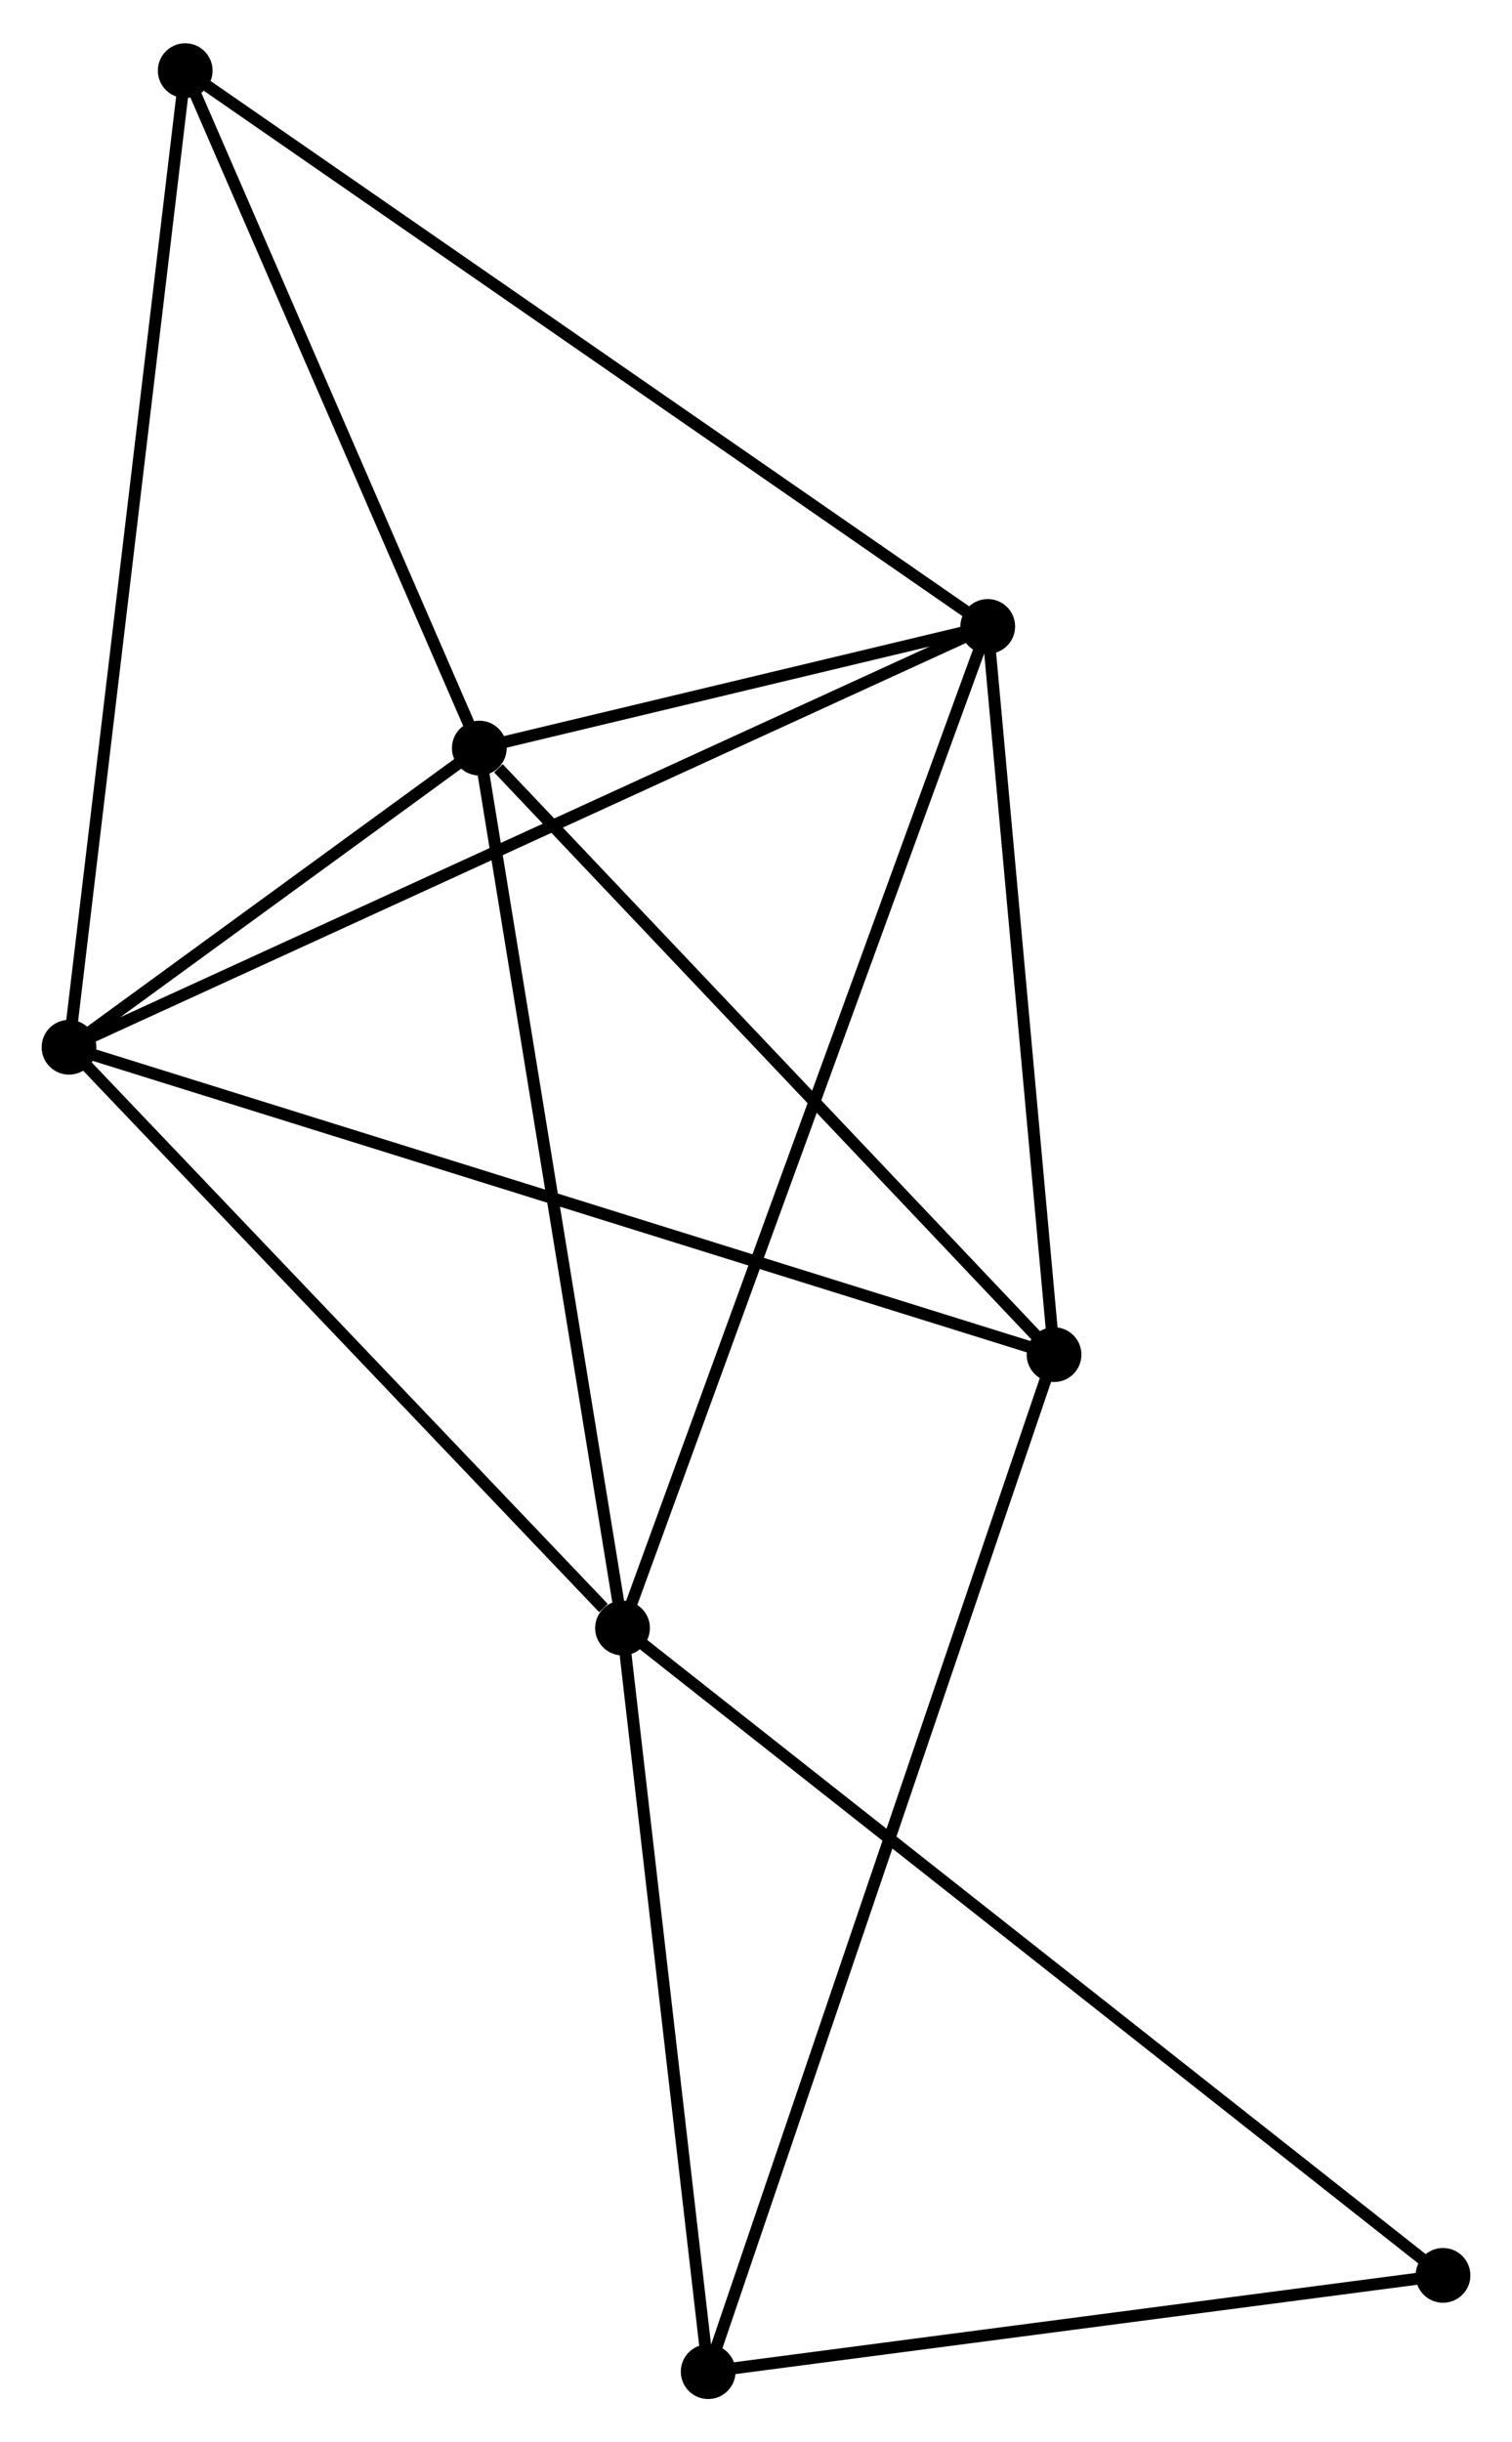 <?xml version="1.0" encoding="UTF-8" standalone="no"?>
<!DOCTYPE svg PUBLIC "-//W3C//DTD SVG 1.1//EN"
 "http://www.w3.org/Graphics/SVG/1.1/DTD/svg11.dtd">
<!-- Generated by graphviz version 2.36.0 (20140111.2315)
 -->
<!-- Title: %3 Pages: 1 -->
<svg width="127pt" height="205pt"
 viewBox="0.00 0.00 127.06 204.83" xmlns="http://www.w3.org/2000/svg" xmlns:xlink="http://www.w3.org/1999/xlink">
<g id="graph0" class="graph" transform="scale(1 1) rotate(0) translate(4 200.834)">
<title>%3</title>
<!-- 0 -->
<g id="node1" class="node"><title>0</title>
<ellipse fill="black" stroke="black" cx="36.279" cy="-138.143" rx="1.8" ry="1.8"/>
</g>
<!-- 1 -->
<g id="node2" class="node"><title>1</title>
<ellipse fill="black" stroke="black" cx="79.004" cy="-148.359" rx="1.8" ry="1.8"/>
</g>
<!-- 0&#45;&#45;1 -->
<g id="edge1" class="edge"><title>0&#45;&#45;1</title>
<path fill="none" stroke="black" d="M38.114,-138.582C45.142,-140.263 70.289,-146.275 77.222,-147.933"/>
</g>
<!-- 2 -->
<g id="node3" class="node"><title>2</title>
<ellipse fill="black" stroke="black" cx="1.8" cy="-113.022" rx="1.8" ry="1.8"/>
</g>
<!-- 0&#45;&#45;2 -->
<g id="edge2" class="edge"><title>0&#45;&#45;2</title>
<path fill="none" stroke="black" d="M34.797,-137.064C29.229,-133.007 9.566,-118.681 3.557,-114.303"/>
</g>
<!-- 3 -->
<g id="node4" class="node"><title>3</title>
<ellipse fill="black" stroke="black" cx="48.314" cy="-64.247" rx="1.8" ry="1.8"/>
</g>
<!-- 0&#45;&#45;3 -->
<g id="edge3" class="edge"><title>0&#45;&#45;3</title>
<path fill="none" stroke="black" d="M36.576,-136.317C38.227,-126.182 46.248,-76.933 47.982,-66.281"/>
</g>
<!-- 4 -->
<g id="node5" class="node"><title>4</title>
<ellipse fill="black" stroke="black" cx="84.577" cy="-87.206" rx="1.8" ry="1.8"/>
</g>
<!-- 0&#45;&#45;4 -->
<g id="edge4" class="edge"><title>0&#45;&#45;4</title>
<path fill="none" stroke="black" d="M37.886,-136.448C45.349,-128.577 76.554,-95.667 83.291,-88.562"/>
</g>
<!-- 6 -->
<g id="node6" class="node"><title>6</title>
<ellipse fill="black" stroke="black" cx="11.565" cy="-195.034" rx="1.8" ry="1.8"/>
</g>
<!-- 0&#45;&#45;6 -->
<g id="edge5" class="edge"><title>0&#45;&#45;6</title>
<path fill="none" stroke="black" d="M35.456,-140.036C31.704,-148.674 16.226,-184.304 12.415,-193.076"/>
</g>
<!-- 1&#45;&#45;2 -->
<g id="edge6" class="edge"><title>1&#45;&#45;2</title>
<path fill="none" stroke="black" d="M77.095,-147.486C66.414,-142.597 14.148,-118.674 3.642,-113.865"/>
</g>
<!-- 1&#45;&#45;3 -->
<g id="edge7" class="edge"><title>1&#45;&#45;3</title>
<path fill="none" stroke="black" d="M78.363,-146.602C74.369,-135.656 52.935,-76.912 48.951,-65.994"/>
</g>
<!-- 1&#45;&#45;4 -->
<g id="edge8" class="edge"><title>1&#45;&#45;4</title>
<path fill="none" stroke="black" d="M79.189,-146.324C80.035,-137.04 83.526,-98.741 84.385,-89.311"/>
</g>
<!-- 1&#45;&#45;6 -->
<g id="edge9" class="edge"><title>1&#45;&#45;6</title>
<path fill="none" stroke="black" d="M77.337,-149.513C68.088,-155.914 23.142,-187.022 13.421,-193.75"/>
</g>
<!-- 2&#45;&#45;3 -->
<g id="edge10" class="edge"><title>2&#45;&#45;3</title>
<path fill="none" stroke="black" d="M3.348,-111.399C10.41,-103.994 39.54,-73.447 46.712,-65.926"/>
</g>
<!-- 2&#45;&#45;4 -->
<g id="edge11" class="edge"><title>2&#45;&#45;4</title>
<path fill="none" stroke="black" d="M3.529,-112.483C14.302,-109.123 72.112,-91.093 82.857,-87.742"/>
</g>
<!-- 2&#45;&#45;6 -->
<g id="edge12" class="edge"><title>2&#45;&#45;6</title>
<path fill="none" stroke="black" d="M2.041,-115.05C3.392,-126.396 10.003,-181.917 11.332,-193.078"/>
</g>
<!-- 5 -->
<g id="node7" class="node"><title>5</title>
<ellipse fill="black" stroke="black" cx="55.511" cy="-1.8" rx="1.8" ry="1.8"/>
</g>
<!-- 3&#45;&#45;5 -->
<g id="edge13" class="edge"><title>3&#45;&#45;5</title>
<path fill="none" stroke="black" d="M48.521,-62.445C49.554,-53.486 54.131,-13.774 55.259,-3.986"/>
</g>
<!-- 7 -->
<g id="node8" class="node"><title>7</title>
<ellipse fill="black" stroke="black" cx="117.263" cy="-9.886" rx="1.8" ry="1.8"/>
</g>
<!-- 3&#45;&#45;7 -->
<g id="edge14" class="edge"><title>3&#45;&#45;7</title>
<path fill="none" stroke="black" d="M49.754,-63.111C58.727,-56.037 106.881,-18.071 115.831,-11.015"/>
</g>
<!-- 4&#45;&#45;5 -->
<g id="edge15" class="edge"><title>4&#45;&#45;5</title>
<path fill="none" stroke="black" d="M83.97,-85.422C80.187,-74.307 59.888,-14.66 56.115,-3.574"/>
</g>
<!-- 5&#45;&#45;7 -->
<g id="edge16" class="edge"><title>5&#45;&#45;7</title>
<path fill="none" stroke="black" d="M57.566,-2.069C66.941,-3.297 105.615,-8.36 115.137,-9.607"/>
</g>
</g>
</svg>
